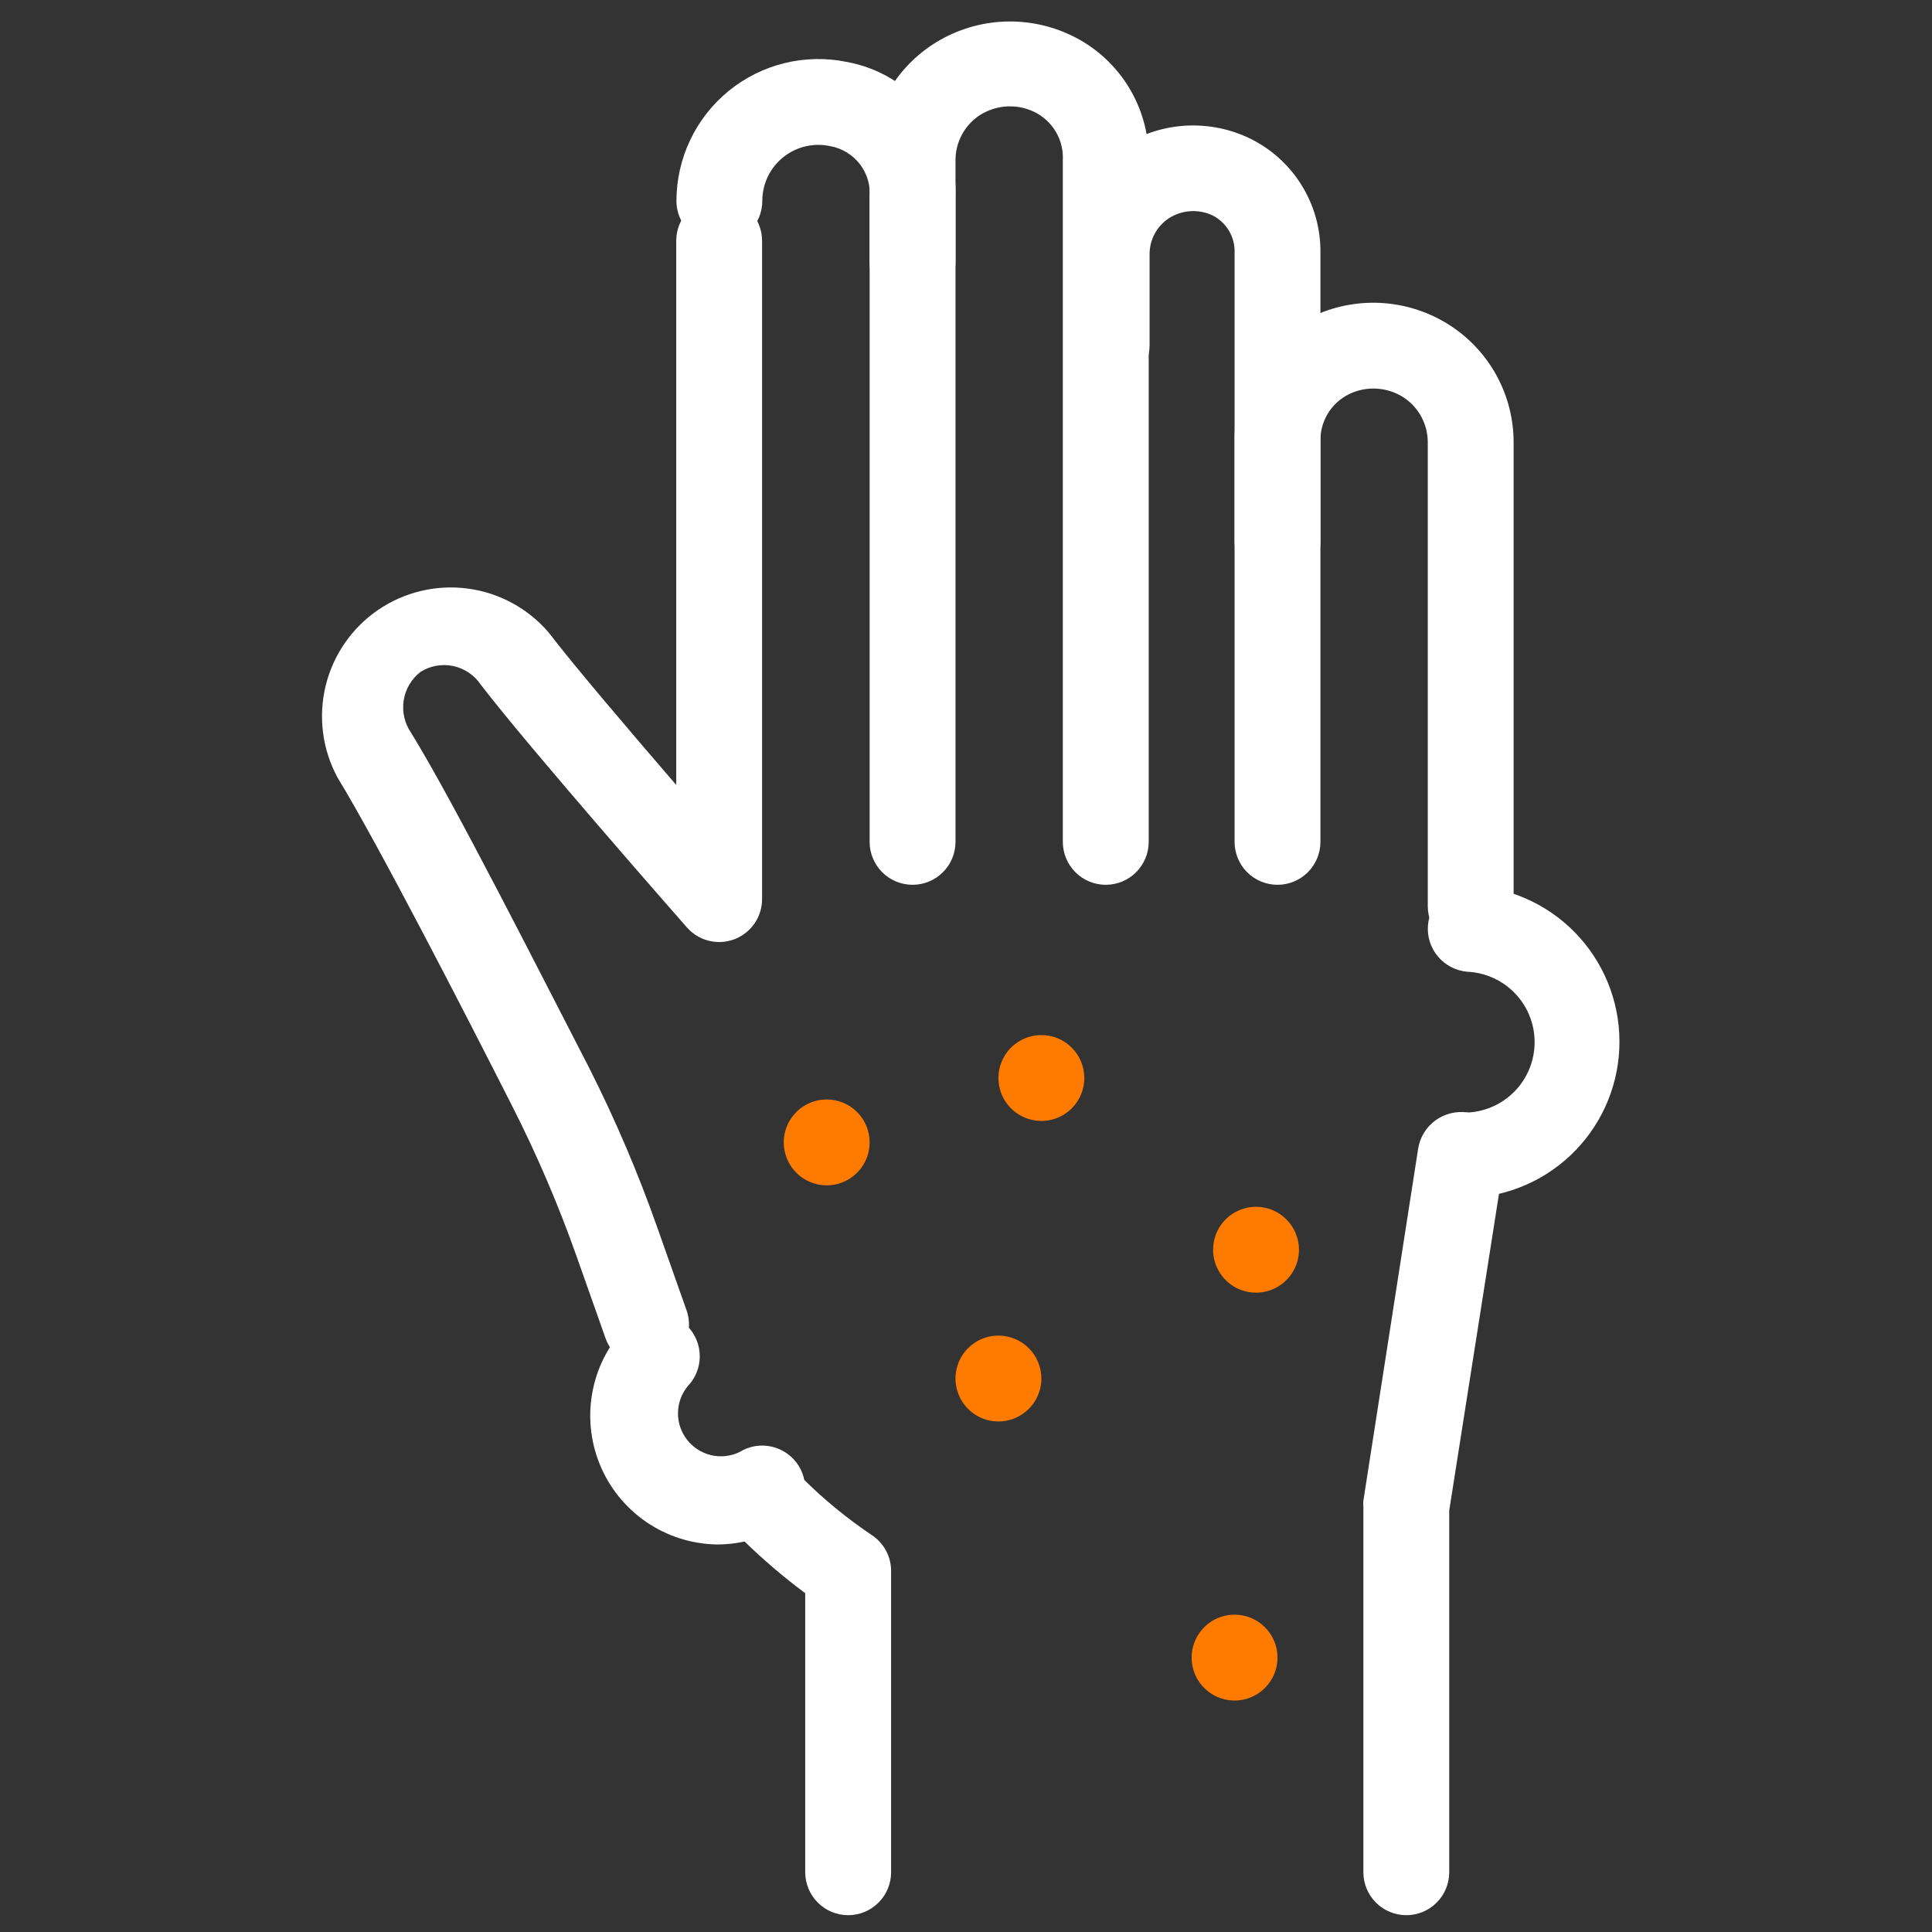 <svg width="60" height="60" viewBox="0 0 60 60" fill="none" xmlns="http://www.w3.org/2000/svg">
<rect x="0" y="0" width="60" height="60" fill="#333333" stroke="none"/>
<path d="M20.067 42.451C19.791 42.452 19.522 42.367 19.296 42.209C19.071 42.05 18.9 41.825 18.807 41.565L17.907 39.018C17.343 37.421 16.675 35.862 15.907 34.351C14.427 31.431 11.741 26.211 10.481 24.145C10.011 23.276 9.88 22.264 10.112 21.304C10.344 20.344 10.923 19.504 11.737 18.945C12.552 18.387 13.544 18.149 14.523 18.278C15.502 18.407 16.399 18.894 17.041 19.645C17.814 20.658 19.547 22.691 21.001 24.378V7.478C21.001 7.124 21.141 6.785 21.391 6.535C21.641 6.285 21.98 6.145 22.334 6.145C22.688 6.145 23.027 6.285 23.277 6.535C23.527 6.785 23.667 7.124 23.667 7.478V27.918C23.668 28.188 23.587 28.453 23.434 28.676C23.281 28.899 23.064 29.07 22.812 29.167C22.559 29.264 22.284 29.282 22.021 29.218C21.758 29.155 21.521 29.013 21.341 28.811C21.141 28.585 16.427 23.218 14.927 21.258C14.728 20.963 14.422 20.758 14.073 20.684C13.725 20.611 13.362 20.676 13.061 20.865C12.779 21.083 12.591 21.401 12.537 21.753C12.482 22.105 12.565 22.465 12.767 22.758C14.101 24.918 16.767 30.205 18.294 33.158C19.11 34.772 19.821 36.438 20.421 38.145L21.321 40.691C21.392 40.893 21.414 41.109 21.385 41.321C21.356 41.532 21.276 41.734 21.153 41.908C21.029 42.083 20.865 42.225 20.675 42.323C20.485 42.421 20.274 42.472 20.061 42.471L20.067 42.451Z" fill="white"/>
<path d="M28.341 27.478C27.987 27.478 27.648 27.338 27.398 27.088C27.148 26.837 27.007 26.498 27.007 26.145V6.145C27.041 5.772 26.934 5.4 26.707 5.102C26.48 4.805 26.149 4.603 25.781 4.538C25.527 4.483 25.264 4.486 25.012 4.546C24.759 4.606 24.523 4.722 24.321 4.885C24.119 5.048 23.956 5.254 23.844 5.488C23.732 5.722 23.674 5.979 23.674 6.238C23.674 6.592 23.534 6.931 23.283 7.181C23.033 7.431 22.694 7.571 22.341 7.571C21.987 7.571 21.648 7.431 21.398 7.181C21.148 6.931 21.007 6.592 21.007 6.238C21.008 5.584 21.154 4.938 21.435 4.347C21.716 3.756 22.125 3.235 22.632 2.822C23.14 2.409 23.733 2.114 24.369 1.959C25.004 1.804 25.666 1.792 26.307 1.925C27.282 2.105 28.16 2.631 28.778 3.407C29.396 4.182 29.715 5.154 29.674 6.145V26.145C29.674 26.498 29.534 26.837 29.283 27.088C29.033 27.338 28.694 27.478 28.341 27.478Z" fill="white"/>
<path d="M34.341 27.478C33.987 27.478 33.648 27.338 33.398 27.088C33.148 26.837 33.007 26.498 33.007 26.145V4.978C33.023 4.669 32.949 4.363 32.792 4.096C32.636 3.83 32.405 3.615 32.127 3.478C31.859 3.348 31.562 3.288 31.264 3.306C30.966 3.323 30.678 3.417 30.427 3.578C30.191 3.733 29.998 3.945 29.866 4.194C29.735 4.444 29.669 4.723 29.674 5.005V8.145C29.674 8.498 29.534 8.838 29.283 9.088C29.033 9.338 28.694 9.478 28.341 9.478C27.987 9.478 27.648 9.338 27.398 9.088C27.148 8.838 27.007 8.498 27.007 8.145V5.005C27.007 4.287 27.185 3.58 27.526 2.948C27.867 2.316 28.36 1.779 28.961 1.385C29.58 0.979 30.291 0.737 31.029 0.68C31.766 0.623 32.507 0.753 33.181 1.058C33.934 1.396 34.572 1.947 35.015 2.644C35.458 3.341 35.688 4.152 35.674 4.978V26.145C35.674 26.498 35.533 26.837 35.283 27.088C35.033 27.338 34.694 27.478 34.341 27.478Z" fill="white"/>
<path d="M39.674 27.478C39.32 27.478 38.981 27.338 38.731 27.088C38.481 26.837 38.341 26.498 38.341 26.145V7.865C38.352 7.627 38.295 7.391 38.177 7.185C38.059 6.978 37.884 6.809 37.674 6.698C37.458 6.592 37.217 6.544 36.977 6.558C36.736 6.572 36.503 6.648 36.301 6.778C36.116 6.899 35.965 7.065 35.86 7.259C35.755 7.453 35.701 7.671 35.701 7.891V10.725C35.701 11.078 35.56 11.418 35.31 11.668C35.06 11.918 34.721 12.058 34.367 12.058C34.014 12.058 33.675 11.918 33.425 11.668C33.174 11.418 33.034 11.078 33.034 10.725V7.891C33.035 7.23 33.2 6.58 33.514 5.998C33.828 5.416 34.282 4.922 34.834 4.558C35.405 4.184 36.062 3.961 36.742 3.908C37.423 3.856 38.106 3.976 38.727 4.258C39.417 4.573 39.999 5.081 40.404 5.722C40.809 6.362 41.019 7.107 41.007 7.865V26.145C41.007 26.498 40.867 26.837 40.617 27.088C40.367 27.338 40.028 27.478 39.674 27.478Z" fill="white"/>
<path d="M43.674 59.478C43.32 59.478 42.981 59.337 42.731 59.087C42.481 58.837 42.341 58.498 42.341 58.145V46.811C42.335 46.742 42.335 46.673 42.341 46.605L44.041 35.678C44.068 35.503 44.129 35.335 44.221 35.184C44.313 35.032 44.434 34.9 44.577 34.796C44.72 34.691 44.883 34.616 45.055 34.574C45.227 34.532 45.406 34.524 45.581 34.551C45.756 34.578 45.924 34.64 46.075 34.732C46.227 34.824 46.358 34.945 46.463 35.088C46.568 35.231 46.643 35.393 46.685 35.565C46.727 35.737 46.734 35.916 46.707 36.091L45.007 46.911V58.145C45.007 58.498 44.867 58.837 44.617 59.087C44.367 59.337 44.028 59.478 43.674 59.478Z" fill="white"/>
<path d="M45.674 29.478C45.32 29.478 44.981 29.338 44.731 29.087C44.481 28.837 44.341 28.498 44.341 28.145V13.738C44.341 13.462 44.273 13.19 44.143 12.947C44.013 12.704 43.824 12.497 43.594 12.345C43.344 12.183 43.058 12.089 42.761 12.07C42.465 12.051 42.168 12.109 41.901 12.238C41.623 12.373 41.391 12.587 41.232 12.852C41.074 13.117 40.995 13.423 41.007 13.731V16.811C41.007 17.165 40.867 17.504 40.617 17.754C40.367 18.004 40.028 18.145 39.674 18.145C39.32 18.145 38.981 18.004 38.731 17.754C38.481 17.504 38.341 17.165 38.341 16.811V13.731C38.325 12.899 38.556 12.081 39.002 11.379C39.45 10.677 40.093 10.123 40.854 9.785C41.527 9.484 42.266 9.357 43.001 9.416C43.736 9.476 44.444 9.719 45.061 10.125C45.659 10.519 46.15 11.055 46.49 11.686C46.829 12.316 47.007 13.022 47.007 13.738V28.145C47.007 28.498 46.867 28.837 46.617 29.087C46.367 29.338 46.028 29.478 45.674 29.478Z" fill="white"/>
<path d="M26.341 59.478C25.987 59.478 25.648 59.338 25.398 59.087C25.148 58.837 25.007 58.498 25.007 58.145V49.478C24.334 48.977 23.694 48.431 23.094 47.845C22.859 47.595 22.729 47.264 22.732 46.921C22.734 46.578 22.869 46.25 23.108 46.004C23.346 45.757 23.67 45.612 24.013 45.599C24.355 45.586 24.69 45.705 24.947 45.931C25.596 46.574 26.303 47.154 27.061 47.665C27.252 47.788 27.409 47.958 27.517 48.158C27.624 48.359 27.678 48.584 27.674 48.811V58.145C27.674 58.498 27.534 58.837 27.283 59.087C27.033 59.338 26.694 59.478 26.341 59.478Z" fill="white"/>
<path d="M39.007 37.478C38.744 37.478 38.486 37.556 38.267 37.703C38.047 37.849 37.876 38.057 37.775 38.301C37.675 38.545 37.648 38.813 37.7 39.072C37.751 39.33 37.878 39.568 38.065 39.754C38.251 39.941 38.489 40.068 38.747 40.119C39.006 40.17 39.274 40.144 39.517 40.043C39.761 39.942 39.969 39.771 40.116 39.552C40.262 39.333 40.341 39.075 40.341 38.811C40.341 38.458 40.2 38.119 39.95 37.869C39.7 37.618 39.361 37.478 39.007 37.478Z" fill="#FF7B00"/>
<path d="M38.341 50.145C38.077 50.145 37.819 50.223 37.6 50.37C37.381 50.516 37.21 50.724 37.109 50.968C37.008 51.212 36.981 51.48 37.033 51.738C37.084 51.997 37.211 52.234 37.398 52.421C37.584 52.607 37.822 52.734 38.081 52.786C38.339 52.837 38.607 52.811 38.851 52.71C39.094 52.609 39.303 52.438 39.449 52.219C39.596 52 39.674 51.742 39.674 51.478C39.674 51.124 39.533 50.785 39.283 50.535C39.033 50.285 38.694 50.145 38.341 50.145Z" fill="#FF7B00"/>
<path d="M25.674 34.145C25.41 34.145 25.152 34.223 24.933 34.37C24.714 34.516 24.543 34.724 24.442 34.968C24.341 35.212 24.315 35.48 24.366 35.738C24.418 35.997 24.545 36.234 24.731 36.421C24.918 36.607 25.155 36.734 25.414 36.786C25.672 36.837 25.941 36.811 26.184 36.71C26.428 36.609 26.636 36.438 26.783 36.219C26.929 36 27.007 35.742 27.007 35.478C27.007 35.124 26.867 34.785 26.617 34.535C26.367 34.285 26.028 34.145 25.674 34.145Z" fill="#FF7B00"/>
<path d="M31.007 41.478C30.744 41.478 30.486 41.556 30.267 41.703C30.047 41.849 29.876 42.057 29.775 42.301C29.674 42.545 29.648 42.813 29.7 43.072C29.751 43.33 29.878 43.568 30.064 43.754C30.251 43.941 30.488 44.068 30.747 44.119C31.006 44.17 31.274 44.144 31.517 44.043C31.761 43.942 31.969 43.771 32.116 43.552C32.262 43.333 32.341 43.075 32.341 42.811C32.341 42.458 32.2 42.119 31.95 41.869C31.7 41.618 31.361 41.478 31.007 41.478Z" fill="#FF7B00"/>
<path d="M32.341 32.145C32.077 32.145 31.819 32.223 31.6 32.37C31.381 32.516 31.21 32.724 31.109 32.968C31.008 33.212 30.982 33.48 31.033 33.738C31.084 33.997 31.211 34.234 31.398 34.421C31.584 34.607 31.822 34.734 32.081 34.786C32.339 34.837 32.607 34.811 32.851 34.71C33.094 34.609 33.303 34.438 33.449 34.219C33.596 34 33.674 33.742 33.674 33.478C33.674 33.124 33.533 32.785 33.283 32.535C33.033 32.285 32.694 32.145 32.341 32.145Z" fill="#FF7B00"/>
<path d="M45.374 37.218C45.02 37.218 44.681 37.078 44.431 36.828C44.181 36.578 44.041 36.238 44.041 35.885C44.041 35.531 44.181 35.192 44.431 34.942C44.681 34.692 45.02 34.551 45.374 34.551C45.954 34.577 46.52 34.371 46.949 33.979C47.377 33.587 47.632 33.041 47.657 32.461C47.683 31.881 47.477 31.315 47.085 30.887C46.693 30.459 46.147 30.204 45.567 30.178C45.392 30.163 45.222 30.114 45.066 30.033C44.91 29.952 44.771 29.842 44.658 29.707C44.544 29.573 44.459 29.418 44.405 29.25C44.352 29.083 44.332 28.907 44.347 28.731C44.362 28.556 44.411 28.386 44.492 28.23C44.573 28.074 44.684 27.935 44.818 27.822C44.952 27.709 45.108 27.623 45.275 27.57C45.443 27.516 45.619 27.497 45.794 27.511C47.053 27.603 48.227 28.182 49.066 29.125C49.905 30.068 50.344 31.301 50.289 32.562C50.235 33.823 49.691 35.013 48.773 35.88C47.855 36.747 46.636 37.222 45.374 37.205V37.218Z" fill="white"/>
<path d="M22.274 47.965C21.485 47.954 20.718 47.71 20.067 47.264C19.417 46.818 18.913 46.189 18.619 45.458C18.325 44.726 18.253 43.924 18.414 43.151C18.574 42.379 18.959 41.672 19.521 41.118C19.779 40.892 20.115 40.774 20.458 40.789C20.802 40.805 21.126 40.952 21.363 41.2C21.6 41.449 21.732 41.779 21.732 42.123C21.732 42.467 21.599 42.797 21.361 43.045C21.168 43.279 21.06 43.571 21.056 43.875C21.051 44.178 21.151 44.474 21.337 44.713C21.524 44.952 21.786 45.121 22.081 45.191C22.376 45.261 22.687 45.228 22.961 45.098C23.26 44.91 23.622 44.848 23.968 44.927C24.313 45.006 24.612 45.218 24.801 45.518C24.989 45.818 25.05 46.18 24.972 46.525C24.893 46.87 24.68 47.17 24.381 47.358C23.75 47.755 23.019 47.965 22.274 47.965Z" fill="white"/>
</svg>

